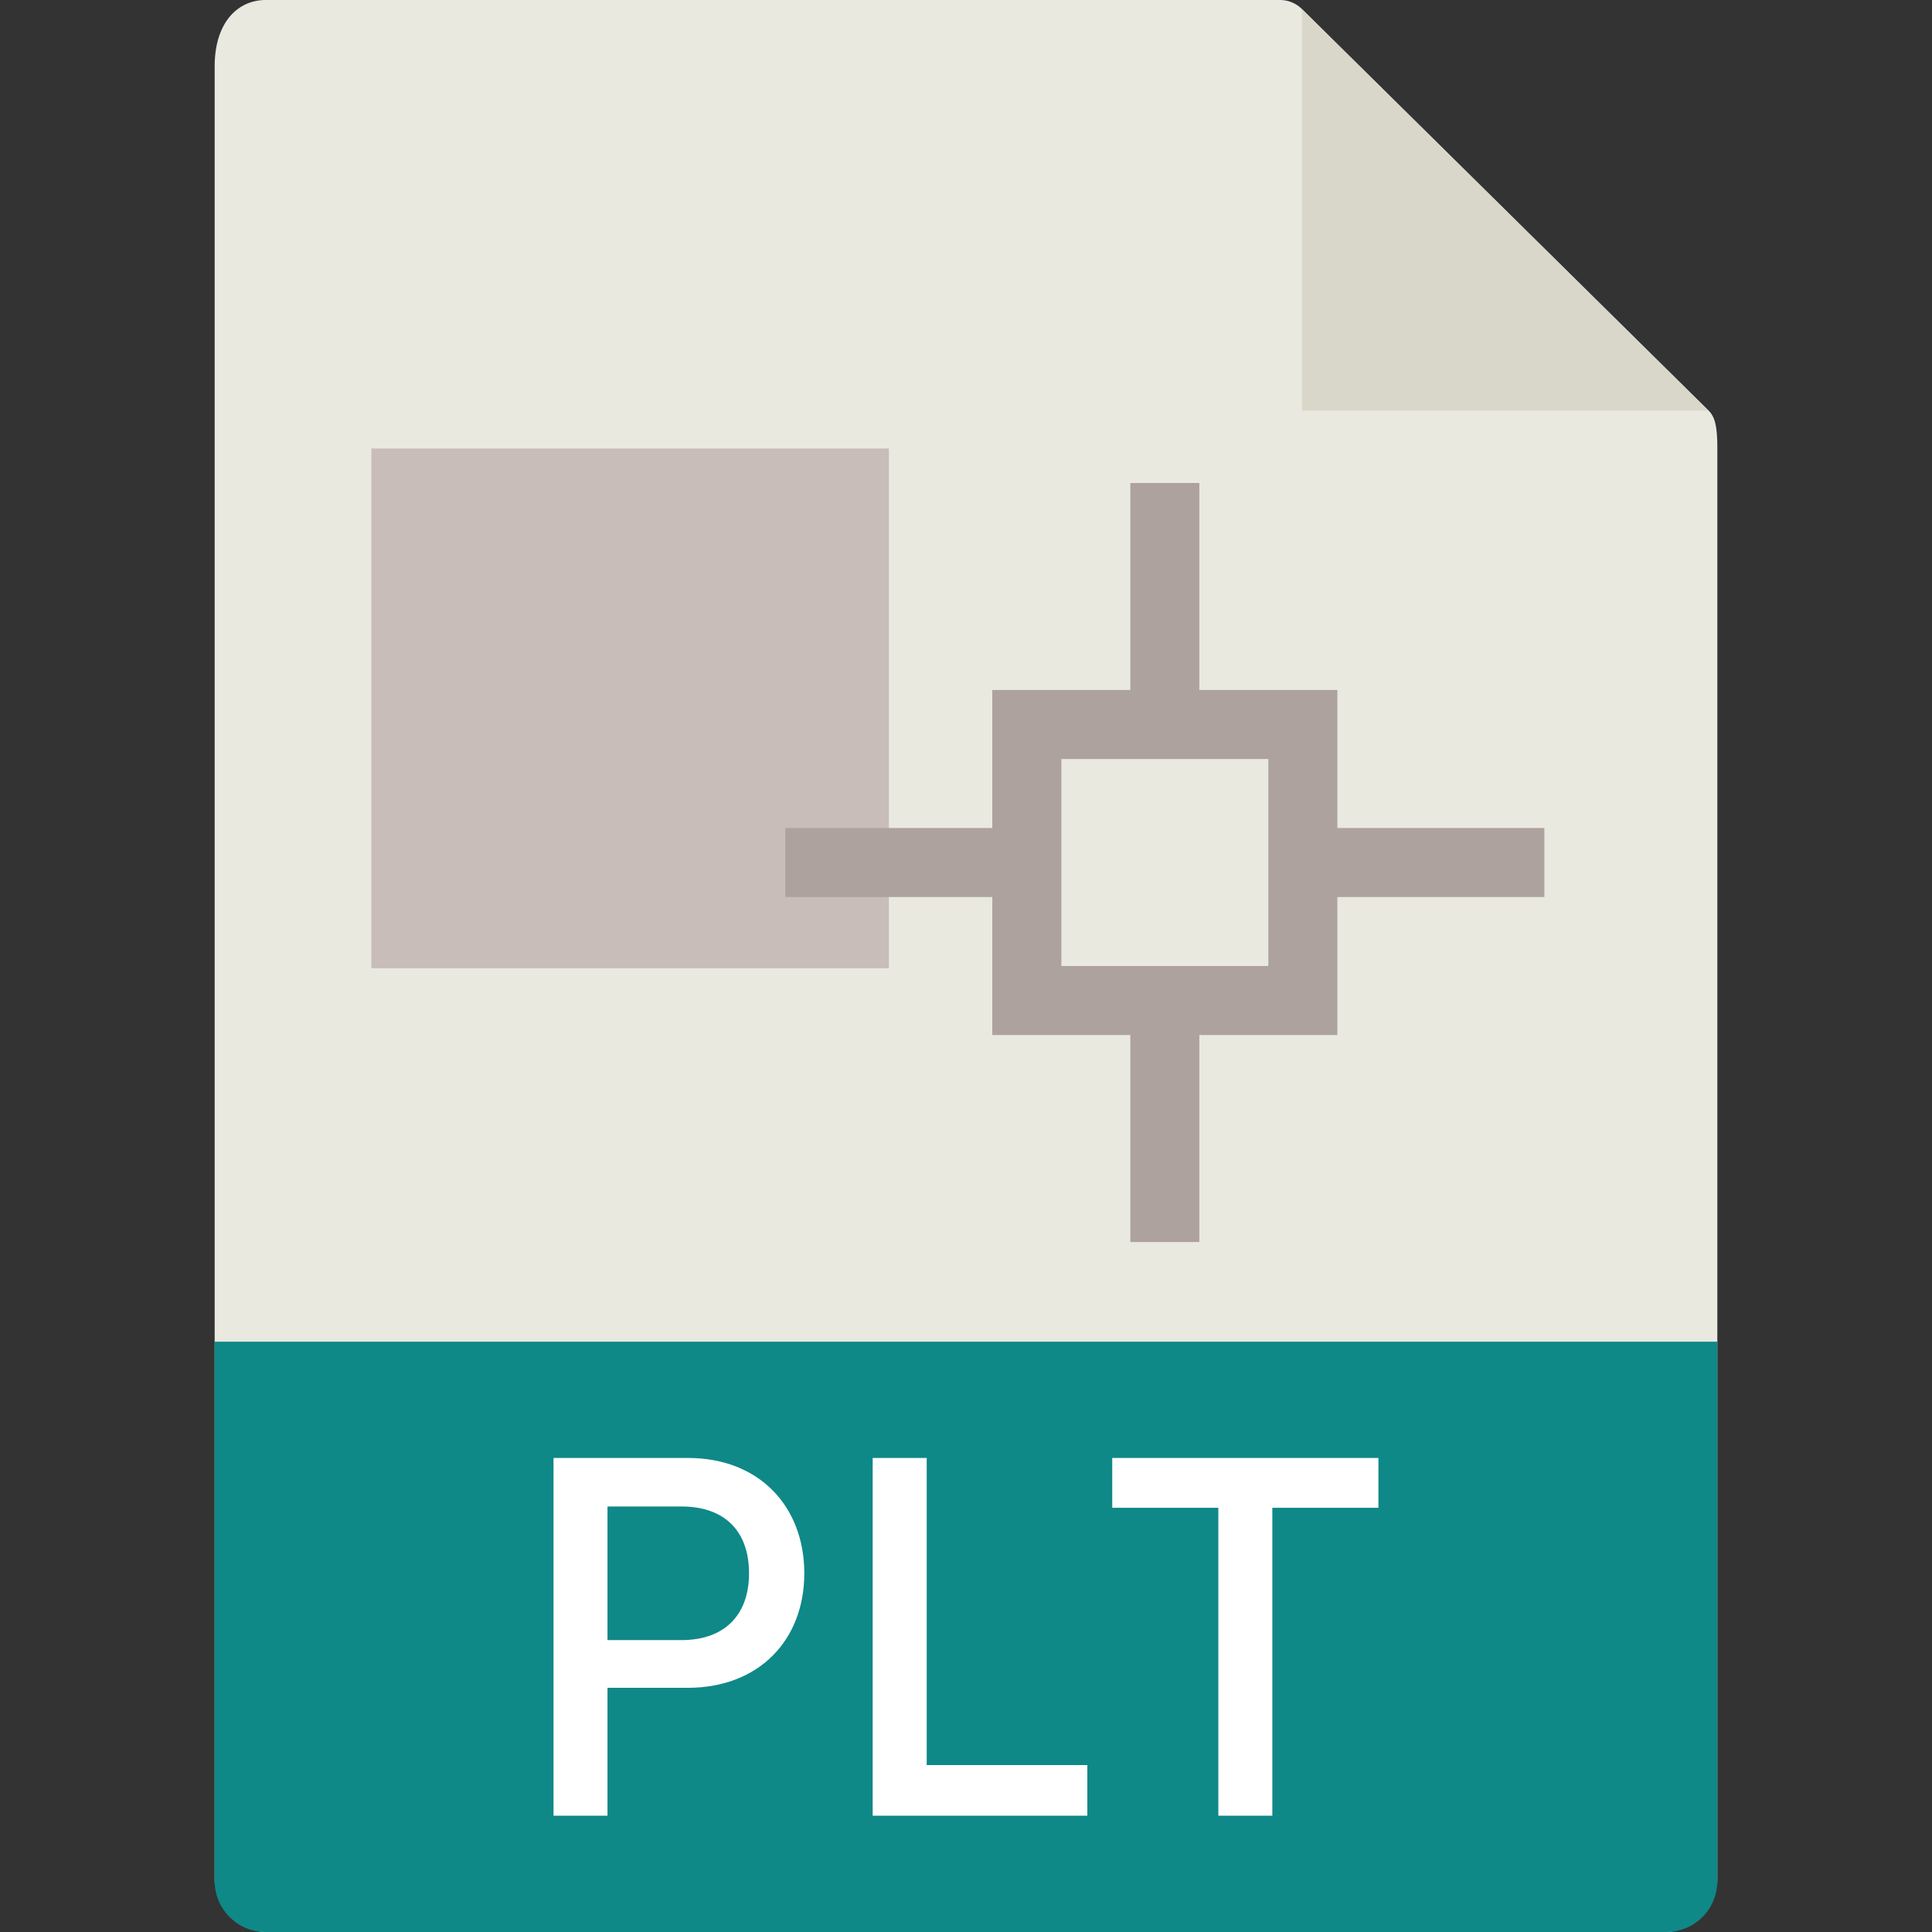<svg height="36" viewBox="0 0 36 36" width="36" xmlns="http://www.w3.org/2000/svg"><rect x="0" y="0" width="36" height="36" fill="#333333" stroke="none"/><g fill="none" fill-rule="evenodd"><path d="m4.953 0c-.526 0-.953.421-.953 1.238v33.812c0 .222.427.95.953.95h26.094c.526 0 .953-.728.953-.95v-26.707c0-.447-.06-.591-.167-.697l-7.577-7.481a.58.58 0 0 0 -.406-.165z" fill="#e9e9e0" fill-rule="nonzero"/><path d="m24.26.17 7.57 7.48h-7.57z" fill="#d9d7ca"/><g fill-rule="nonzero"><path d="m4.953 36a.95.95 0 0 1 -.953-.947v-10.053h28v10.053a.95.95 0 0 1 -.953.947z" fill="#0f8888"/><path d="m6.92 8.357h9.643v9.685h-9.643z" fill="#c8bdb8"/><path d="m21.062 9h1.286v4.5h-1.286z" fill="#ada29e"/><path d="m21.062 18.643h1.286v4.5h-1.286z" fill="#ada29e"/><path d="m18.491 12.857h6.429v6.429h-6.43v-6.429zm1.286 5.143h3.857v-3.857h-3.857z" fill="#ada29e"/><path d="m24.277 15.429h4.5v1.286h-4.5z" fill="#ada29e"/><path d="m14.634 15.429h4.5v1.286h-4.5z" fill="#ada29e"/></g><path d="m12.82 27.167c1.332 0 2.167.909 2.167 2.149s-.84 2.134-2.173 2.134h-1.494v2.383h-1.006v-6.666h2.505zm1.137 2.149c0-.796-.464-1.245-1.26-1.245h-1.377v2.49h1.377c.796 0 1.26-.459 1.26-1.245zm6.304 3.574v.943h-4v-6.666h1.007v5.723zm3.447.943h-1.006v-5.738h-1.977v-.928h4.96v.928h-1.977z" fill="#fff"/></g></svg>
